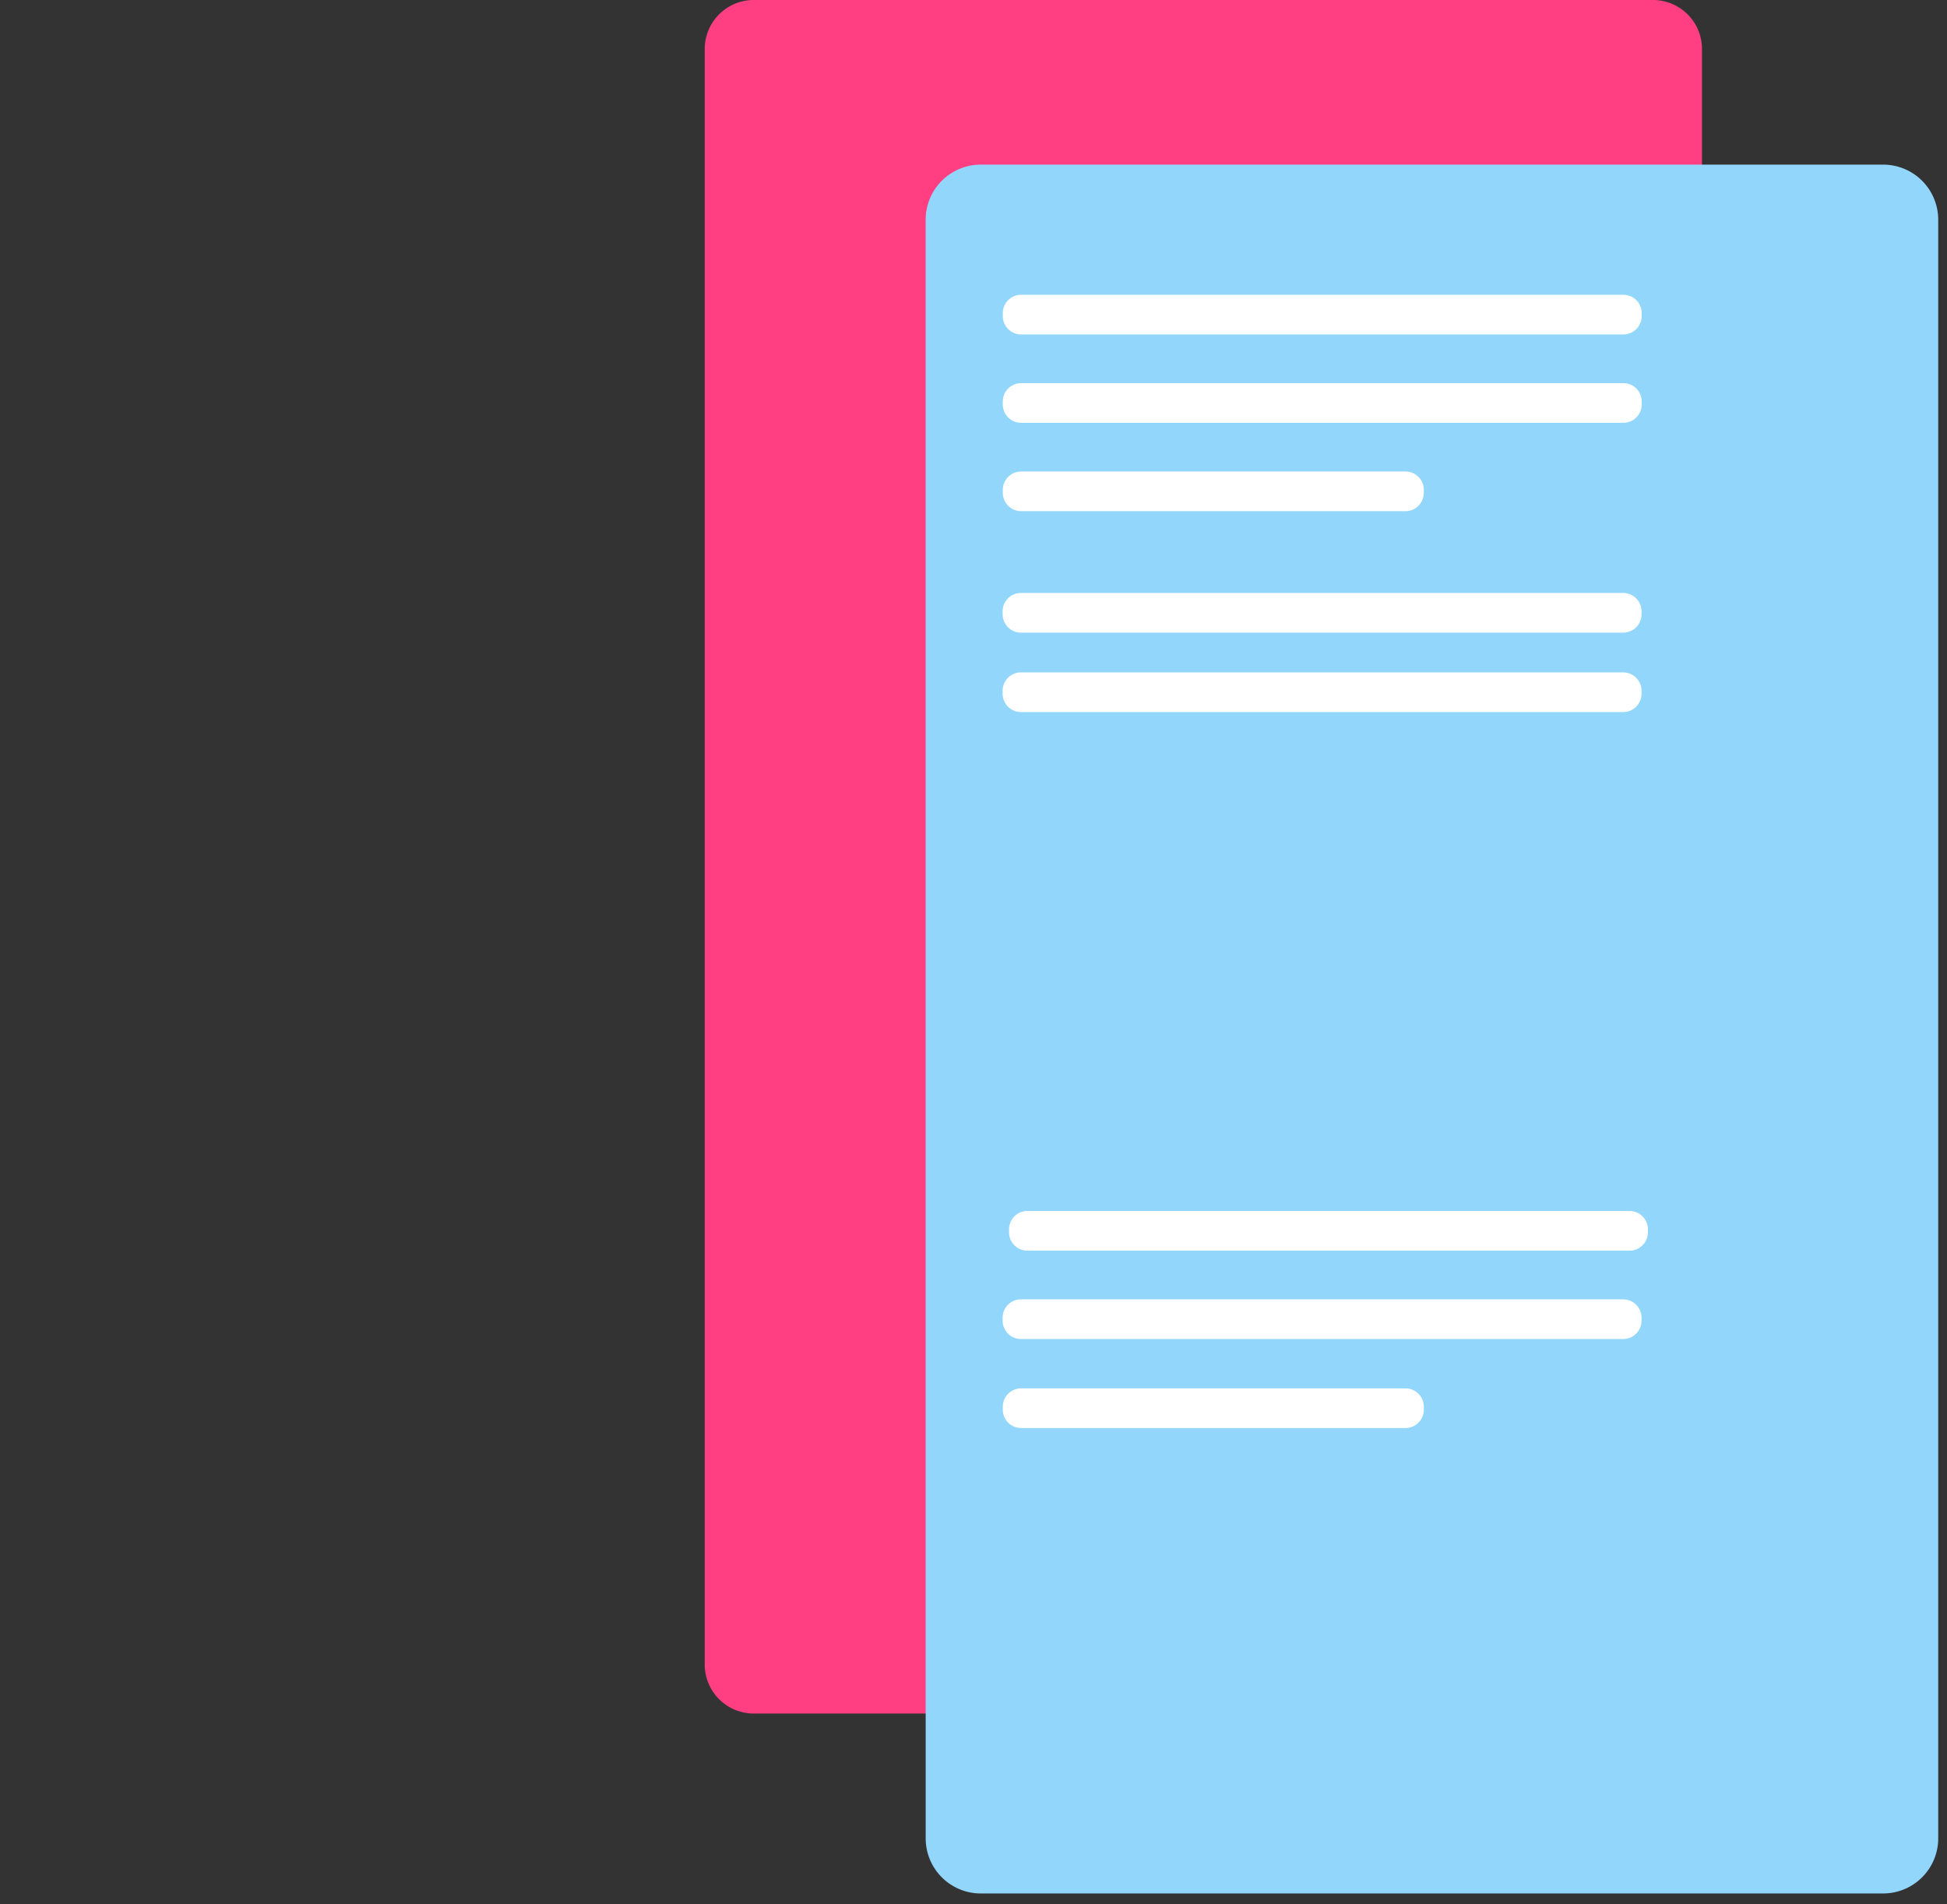 <svg width="636" height="622" viewBox="0 0 636 622" fill="none" xmlns="http://www.w3.org/2000/svg" style="">
<rect x="0" y="0" width="636" height="622" fill="#333333" stroke="none"/>
<path width="325.754" height="559.785" fill="#FF3F81" d="M 246.209,0 L 539.963,0 A 16,16,0,0,1,555.963,16 L 555.963,543.785 A 16,16,0,0,1,539.963,559.785 L 246.209,559.785 A 16,16,0,0,1,230.209,543.785 L 230.209,16 A 16,16,0,0,1,246.209,0" class="cVKaOUzp_0"></path>
<g style="mix-blend-mode:darken">
<path width="330.754" height="564.785" fill="#93D6FC" d="M 320.378,53.78 L 615.132,53.78 A 18,18,0,0,1,633.132,71.78 L 633.132,600.565 A 18,18,0,0,1,615.132,618.565 L 320.378,618.565 A 18,18,0,0,1,302.378,600.565 L 302.378,71.78 A 18,18,0,0,1,320.378,53.78" class="cVKaOUzp_1"></path>
<path width="330.754" height="564.785" stroke="#FFFDFD" stroke-width="5" d="M 320.378,53.78 L 615.132,53.78 A 18,18,0,0,1,633.132,71.78 L 633.132,600.565 A 18,18,0,0,1,615.132,618.565 L 320.378,618.565 A 18,18,0,0,1,302.378,600.565 L 302.378,71.78 A 18,18,0,0,1,320.378,53.78" class="cVKaOUzp_2"></path>
</g>
<path width="330.754" height="564.785" stroke="white" stroke-width="5" d="M 286.576,37.128 L 581.33,37.128 A 18,18,0,0,1,599.33,55.128 L 599.33,583.913 A 18,18,0,0,1,581.33,601.913 L 286.576,601.913 A 18,18,0,0,1,268.576,583.913 L 268.576,55.128 A 18,18,0,0,1,286.576,37.128" class="cVKaOUzp_3"></path>
<path width="208.703" height="12.963" fill="white" d="M 333.569,96.297 L 530.272,96.297 A 6,6,0,0,1,536.272,102.297 L 536.272,103.26 A 6,6,0,0,1,530.272,109.26 L 333.569,109.26 A 6,6,0,0,1,327.569,103.26 L 327.569,102.297 A 6,6,0,0,1,333.569,96.297" class="cVKaOUzp_4"></path>
<path width="208.703" height="12.963" fill="white" d="M 333.569,125.164 L 530.272,125.164 A 6,6,0,0,1,536.272,131.164 L 536.272,132.127 A 6,6,0,0,1,530.272,138.127 L 333.569,138.127 A 6,6,0,0,1,327.569,132.127 L 327.569,131.164 A 6,6,0,0,1,333.569,125.164" class="cVKaOUzp_5"></path>
<path width="208.703" height="12.963" fill="white" d="M 333.514,193.71 L 530.217,193.71 A 6,6,0,0,1,536.217,199.71 L 536.217,200.673 A 6,6,0,0,1,530.217,206.673 L 333.514,206.673 A 6,6,0,0,1,327.514,200.673 L 327.514,199.71 A 6,6,0,0,1,333.514,193.71" class="cVKaOUzp_6"></path>
<path width="208.703" height="12.963" fill="white" d="M 335.601,395.609 L 532.304,395.609 A 6,6,0,0,1,538.304,401.609 L 538.304,402.572 A 6,6,0,0,1,532.304,408.572 L 335.601,408.572 A 6,6,0,0,1,329.601,402.572 L 329.601,401.609 A 6,6,0,0,1,335.601,395.609" class="cVKaOUzp_7"></path>
<path width="208.703" height="12.963" fill="white" d="M 333.514,219.66 L 530.217,219.66 A 6,6,0,0,1,536.217,225.66 L 536.217,226.623 A 6,6,0,0,1,530.217,232.623 L 333.514,232.623 A 6,6,0,0,1,327.514,226.623 L 327.514,225.66 A 6,6,0,0,1,333.514,219.66" class="cVKaOUzp_8"></path>
<path width="208.703" height="12.963" fill="white" d="M 333.514,424.477 L 530.217,424.477 A 6,6,0,0,1,536.217,430.477 L 536.217,431.44 A 6,6,0,0,1,530.217,437.44 L 333.514,437.44 A 6,6,0,0,1,327.514,431.44 L 327.514,430.477 A 6,6,0,0,1,333.514,424.477" class="cVKaOUzp_9"></path>
<path width="202.703" height="42.279" stroke="white" stroke-width="6" d="M 351.514,496.236 L 512.217,496.236 A 21,21,0,0,1,533.217,517.236 L 533.217,517.515 A 21,21,0,0,1,512.217,538.515 L 351.514,538.515 A 21,21,0,0,1,330.514,517.515 L 330.514,517.236 A 21,21,0,0,1,351.514,496.236" class="cVKaOUzp_10"></path>
<path width="137.526" height="12.963" fill="white" d="M 333.569,154.031 L 459.095,154.031 A 6,6,0,0,1,465.095,160.031 L 465.095,160.994 A 6,6,0,0,1,459.095,166.994 L 333.569,166.994 A 6,6,0,0,1,327.569,160.994 L 327.569,160.031 A 6,6,0,0,1,333.569,154.031" class="cVKaOUzp_11"></path>
<path width="137.526" height="12.963" fill="white" d="M 333.569,453.557 L 459.095,453.557 A 6,6,0,0,1,465.095,459.557 L 465.095,460.52 A 6,6,0,0,1,459.095,466.52 L 333.569,466.52 A 6,6,0,0,1,327.569,460.52 L 327.569,459.557 A 6,6,0,0,1,333.569,453.557" class="cVKaOUzp_12"></path>
<path width="202.648" height="103.554" stroke="white" stroke-width="6" d="M 339.514,262.339 L 524.162,262.339 A 9,9,0,0,1,533.162,271.339 L 533.162,356.893 A 9,9,0,0,1,524.162,365.893 L 339.514,365.893 A 9,9,0,0,1,330.514,356.893 L 330.514,271.339 A 9,9,0,0,1,339.514,262.339" class="cVKaOUzp_13"></path>
<path d="M22.982 289.608L43.408 269.182" stroke="#D8D8D8" stroke-width="7" stroke-linecap="round" class="cVKaOUzp_14"></path>
<path d="M31.886 298.511L52.312 278.085" stroke="#D8D8D8" stroke-width="7" stroke-linecap="round" class="cVKaOUzp_15"></path>
<path d="M144.491 411.117L164.917 390.691" stroke="#D8D8D8" stroke-width="7" stroke-linecap="round" class="cVKaOUzp_16"></path>
<path d="M185.292 373.988L185.292 417.231L144.752 414.528L21.779 291.556C13.671 285.25 1.78 268.313 19.077 251.015C36.374 233.718 55.113 243.808 62.32 251.015L185.292 373.988Z" stroke="#D8D8D8" stroke-width="7" class="cVKaOUzp_17"></path>
<style data-made-with="vivus-instant">.cVKaOUzp_0{stroke-dasharray:1744 1746;stroke-dashoffset:1745;animation:cVKaOUzp_draw_0 3600ms linear 0ms infinite,cVKaOUzp_fade 3600ms linear 0ms infinite;}.cVKaOUzp_1{stroke-dasharray:1761 1763;stroke-dashoffset:1762;animation:cVKaOUzp_draw_1 3600ms linear 0ms infinite,cVKaOUzp_fade 3600ms linear 0ms infinite;}.cVKaOUzp_2{stroke-dasharray:1761 1763;stroke-dashoffset:1762;animation:cVKaOUzp_draw_2 3600ms linear 0ms infinite,cVKaOUzp_fade 3600ms linear 0ms infinite;}.cVKaOUzp_3{stroke-dasharray:1761 1763;stroke-dashoffset:1762;animation:cVKaOUzp_draw_3 3600ms linear 0ms infinite,cVKaOUzp_fade 3600ms linear 0ms infinite;}.cVKaOUzp_4{stroke-dasharray:434 436;stroke-dashoffset:435;animation:cVKaOUzp_draw_4 3600ms linear 0ms infinite,cVKaOUzp_fade 3600ms linear 0ms infinite;}.cVKaOUzp_5{stroke-dasharray:434 436;stroke-dashoffset:435;animation:cVKaOUzp_draw_5 3600ms linear 0ms infinite,cVKaOUzp_fade 3600ms linear 0ms infinite;}.cVKaOUzp_6{stroke-dasharray:434 436;stroke-dashoffset:435;animation:cVKaOUzp_draw_6 3600ms linear 0ms infinite,cVKaOUzp_fade 3600ms linear 0ms infinite;}.cVKaOUzp_7{stroke-dasharray:434 436;stroke-dashoffset:435;animation:cVKaOUzp_draw_7 3600ms linear 0ms infinite,cVKaOUzp_fade 3600ms linear 0ms infinite;}.cVKaOUzp_8{stroke-dasharray:434 436;stroke-dashoffset:435;animation:cVKaOUzp_draw_8 3600ms linear 0ms infinite,cVKaOUzp_fade 3600ms linear 0ms infinite;}.cVKaOUzp_9{stroke-dasharray:434 436;stroke-dashoffset:435;animation:cVKaOUzp_draw_9 3600ms linear 0ms infinite,cVKaOUzp_fade 3600ms linear 0ms infinite;}.cVKaOUzp_10{stroke-dasharray:454 456;stroke-dashoffset:455;animation:cVKaOUzp_draw_10 3600ms linear 0ms infinite,cVKaOUzp_fade 3600ms linear 0ms infinite;}.cVKaOUzp_11{stroke-dasharray:291 293;stroke-dashoffset:292;animation:cVKaOUzp_draw_11 3600ms linear 0ms infinite,cVKaOUzp_fade 3600ms linear 0ms infinite;}.cVKaOUzp_12{stroke-dasharray:291 293;stroke-dashoffset:292;animation:cVKaOUzp_draw_12 3600ms linear 0ms infinite,cVKaOUzp_fade 3600ms linear 0ms infinite;}.cVKaOUzp_13{stroke-dasharray:597 599;stroke-dashoffset:598;animation:cVKaOUzp_draw_13 3600ms linear 0ms infinite,cVKaOUzp_fade 3600ms linear 0ms infinite;}.cVKaOUzp_14{stroke-dasharray:29 31;stroke-dashoffset:30;animation:cVKaOUzp_draw_14 3600ms linear 0ms infinite,cVKaOUzp_fade 3600ms linear 0ms infinite;}.cVKaOUzp_15{stroke-dasharray:29 31;stroke-dashoffset:30;animation:cVKaOUzp_draw_15 3600ms linear 0ms infinite,cVKaOUzp_fade 3600ms linear 0ms infinite;}.cVKaOUzp_16{stroke-dasharray:29 31;stroke-dashoffset:30;animation:cVKaOUzp_draw_16 3600ms linear 0ms infinite,cVKaOUzp_fade 3600ms linear 0ms infinite;}.cVKaOUzp_17{stroke-dasharray:528 530;stroke-dashoffset:529;animation:cVKaOUzp_draw_17 3600ms linear 0ms infinite,cVKaOUzp_fade 3600ms linear 0ms infinite;}@keyframes cVKaOUzp_draw{100%{stroke-dashoffset:0;}}@keyframes cVKaOUzp_fade{0%{stroke-opacity:1;}88.889%{stroke-opacity:1;}100%{stroke-opacity:0;}}@keyframes cVKaOUzp_draw_0{2.778%{stroke-dashoffset: 1745}86.111%{ stroke-dashoffset: 0;}100%{ stroke-dashoffset: 0;}}@keyframes cVKaOUzp_draw_1{2.778%{stroke-dashoffset: 1762}86.111%{ stroke-dashoffset: 0;}100%{ stroke-dashoffset: 0;}}@keyframes cVKaOUzp_draw_2{2.778%{stroke-dashoffset: 1762}86.111%{ stroke-dashoffset: 0;}100%{ stroke-dashoffset: 0;}}@keyframes cVKaOUzp_draw_3{2.778%{stroke-dashoffset: 1762}86.111%{ stroke-dashoffset: 0;}100%{ stroke-dashoffset: 0;}}@keyframes cVKaOUzp_draw_4{2.778%{stroke-dashoffset: 435}86.111%{ stroke-dashoffset: 0;}100%{ stroke-dashoffset: 0;}}@keyframes cVKaOUzp_draw_5{2.778%{stroke-dashoffset: 435}86.111%{ stroke-dashoffset: 0;}100%{ stroke-dashoffset: 0;}}@keyframes cVKaOUzp_draw_6{2.778%{stroke-dashoffset: 435}86.111%{ stroke-dashoffset: 0;}100%{ stroke-dashoffset: 0;}}@keyframes cVKaOUzp_draw_7{2.778%{stroke-dashoffset: 435}86.111%{ stroke-dashoffset: 0;}100%{ stroke-dashoffset: 0;}}@keyframes cVKaOUzp_draw_8{2.778%{stroke-dashoffset: 435}86.111%{ stroke-dashoffset: 0;}100%{ stroke-dashoffset: 0;}}@keyframes cVKaOUzp_draw_9{2.778%{stroke-dashoffset: 435}86.111%{ stroke-dashoffset: 0;}100%{ stroke-dashoffset: 0;}}@keyframes cVKaOUzp_draw_10{2.778%{stroke-dashoffset: 455}86.111%{ stroke-dashoffset: 0;}100%{ stroke-dashoffset: 0;}}@keyframes cVKaOUzp_draw_11{2.778%{stroke-dashoffset: 292}86.111%{ stroke-dashoffset: 0;}100%{ stroke-dashoffset: 0;}}@keyframes cVKaOUzp_draw_12{2.778%{stroke-dashoffset: 292}86.111%{ stroke-dashoffset: 0;}100%{ stroke-dashoffset: 0;}}@keyframes cVKaOUzp_draw_13{2.778%{stroke-dashoffset: 598}86.111%{ stroke-dashoffset: 0;}100%{ stroke-dashoffset: 0;}}@keyframes cVKaOUzp_draw_14{2.778%{stroke-dashoffset: 30}86.111%{ stroke-dashoffset: 0;}100%{ stroke-dashoffset: 0;}}@keyframes cVKaOUzp_draw_15{2.778%{stroke-dashoffset: 30}86.111%{ stroke-dashoffset: 0;}100%{ stroke-dashoffset: 0;}}@keyframes cVKaOUzp_draw_16{2.778%{stroke-dashoffset: 30}86.111%{ stroke-dashoffset: 0;}100%{ stroke-dashoffset: 0;}}@keyframes cVKaOUzp_draw_17{2.778%{stroke-dashoffset: 529}86.111%{ stroke-dashoffset: 0;}100%{ stroke-dashoffset: 0;}}</style></svg>
